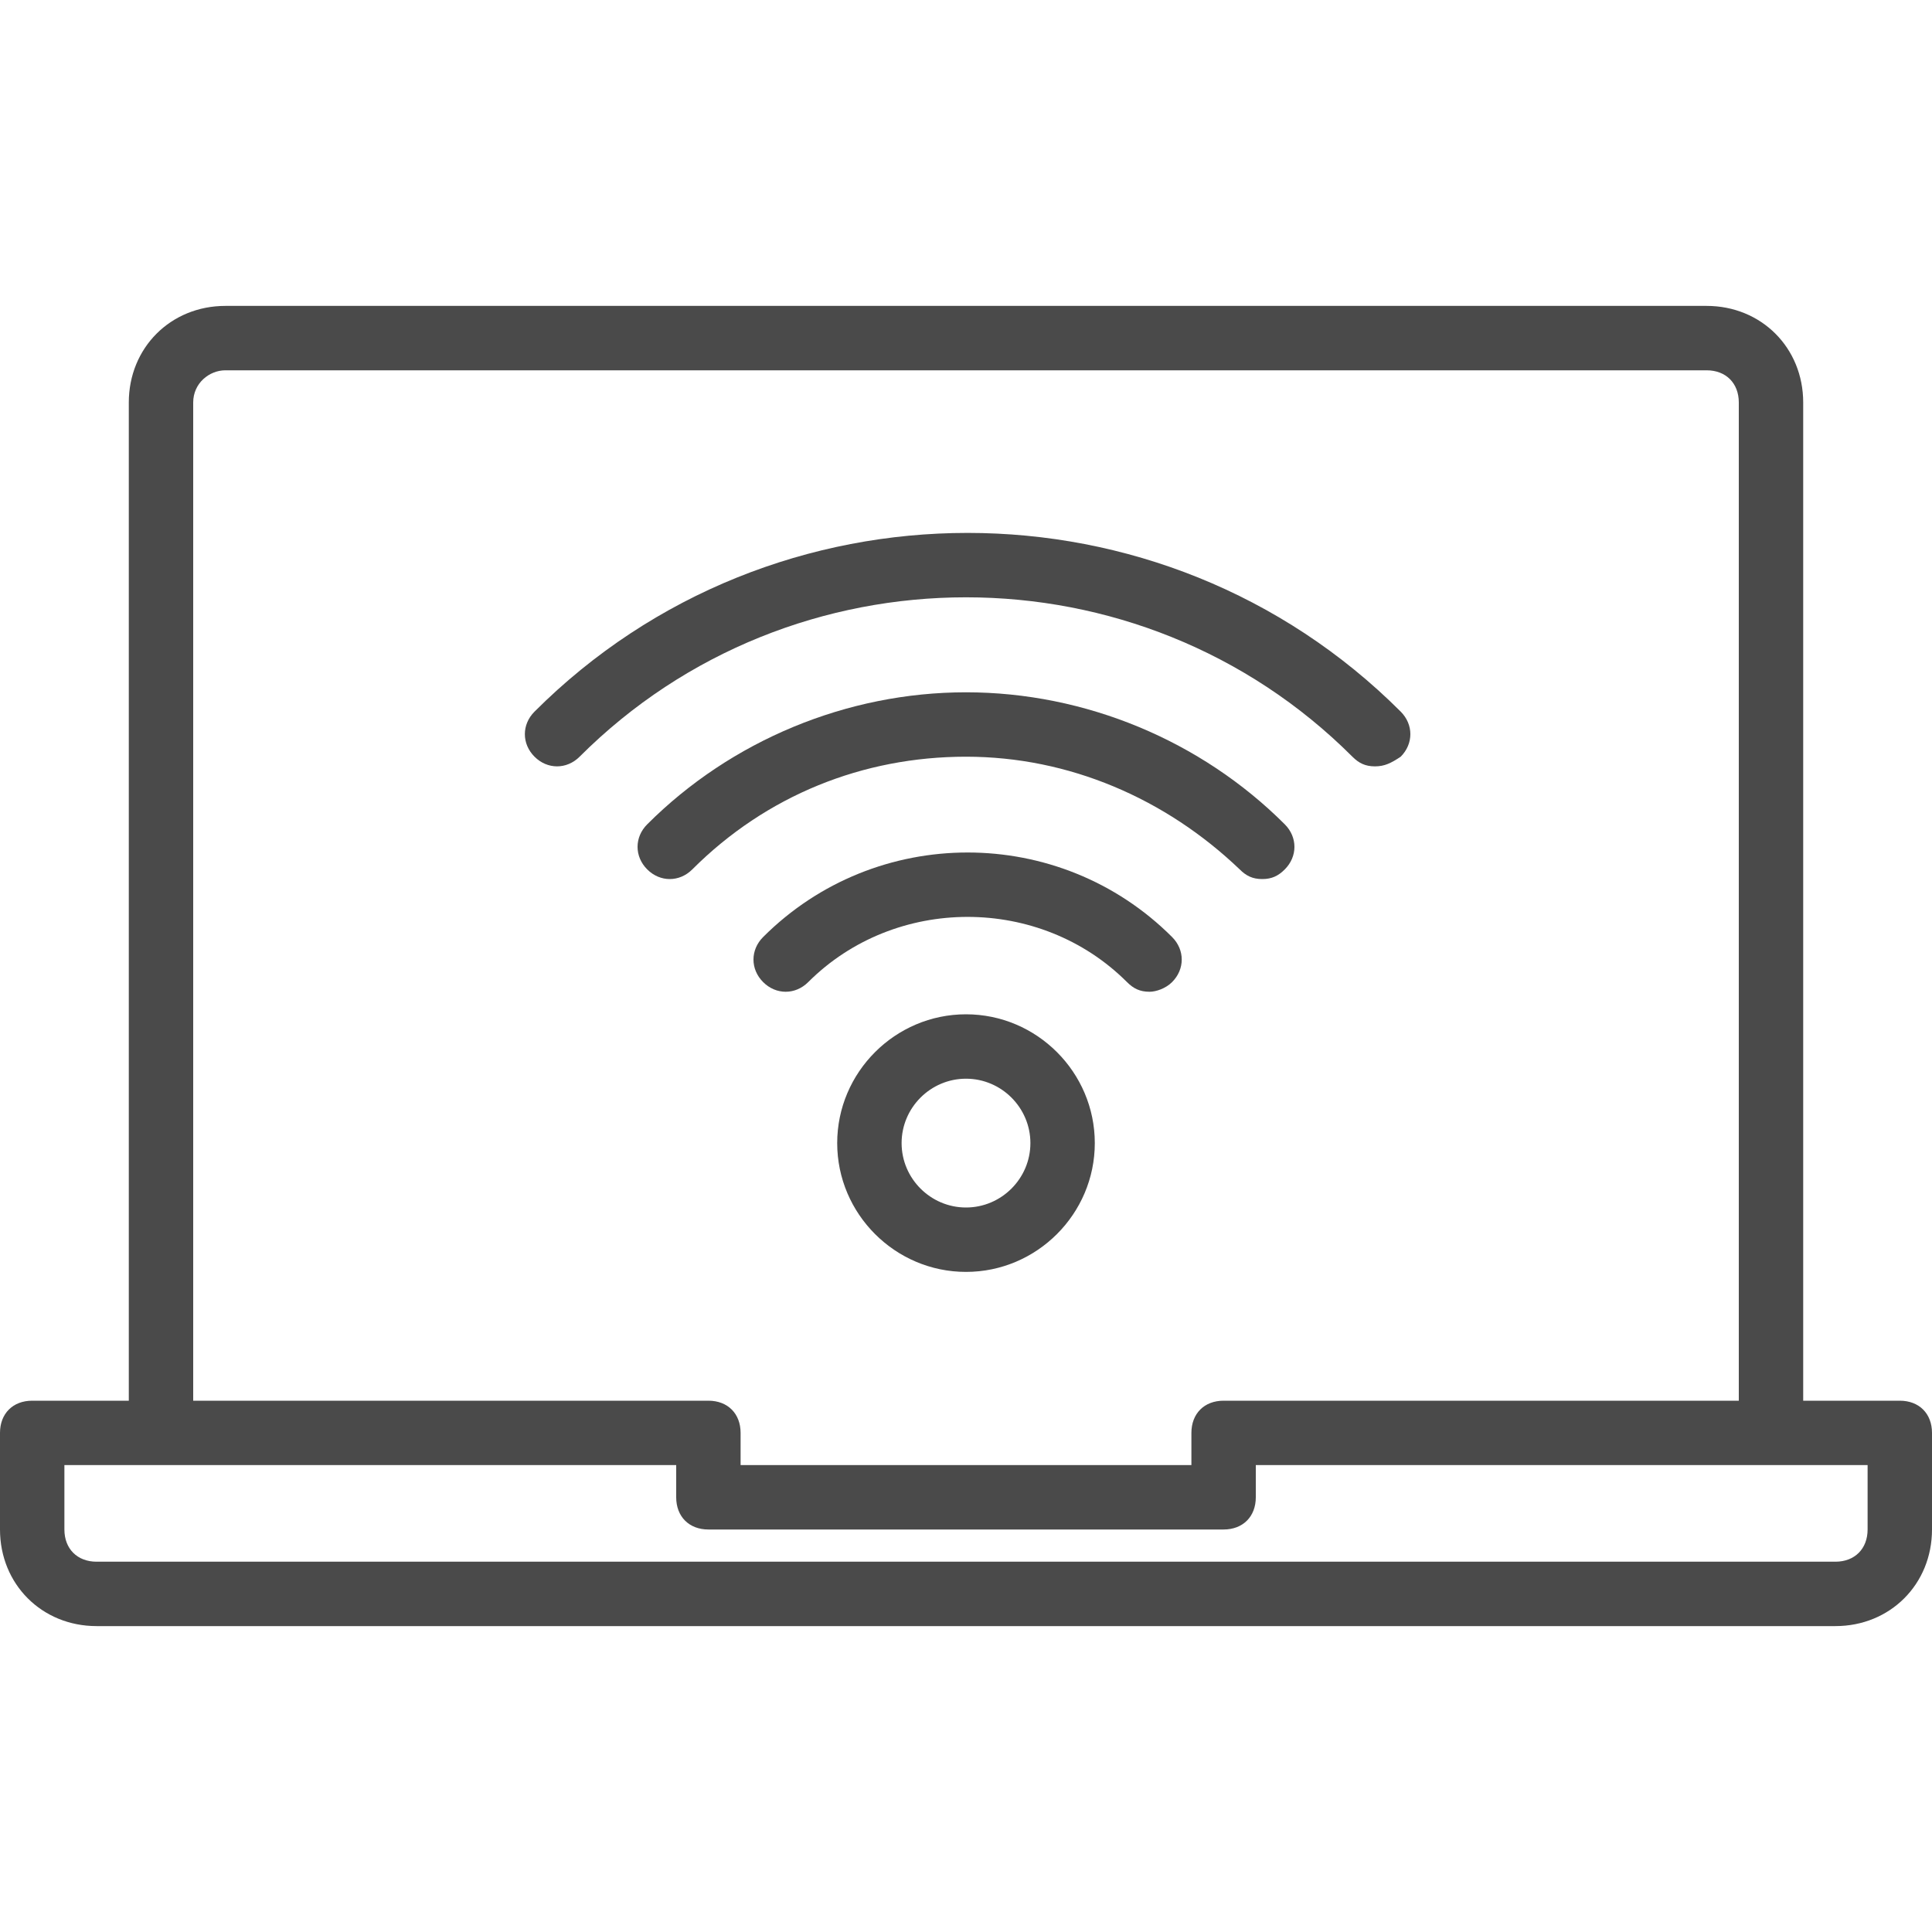 <svg width="30" height="30" viewBox="0 0 30 30" fill="none" xmlns="http://www.w3.org/2000/svg">
<path d="M29.5 21.75H28V6.25C28 5.4 27.35 4.75 26.5 4.75H3.5C2.65 4.75 2 5.4 2 6.25V21.75H0.5C0.2 21.75 0 21.95 0 22.25V23.75C0 24.6 0.65 25.25 1.5 25.25H28.5C29.35 25.25 30 24.6 30 23.75V22.25C30 21.95 29.8 21.75 29.5 21.75ZM3 6.25C3 5.95 3.25 5.75 3.5 5.75H26.5C26.8 5.75 27 5.95 27 6.25V21.75H19C18.7 21.75 18.5 21.95 18.5 22.25V22.75H11.5V22.25C11.5 21.95 11.3 21.75 11 21.75H3V6.25ZM29 23.75C29 24.05 28.8 24.25 28.5 24.25H1.5C1.2 24.25 1 24.05 1 23.75V22.75H2.5H10.5V23.25C10.5 23.55 10.7 23.75 11 23.75H19C19.3 23.75 19.5 23.55 19.5 23.25V22.75H27.5H29V23.75H29Z" fill="#4A4A4A"/>
<path d="M21 11.75C21.1 11.85 21.2 11.9 21.35 11.9C21.5 11.9 21.6 11.85 21.75 11.75C21.95 11.55 21.95 11.25 21.75 11.05C18.05 7.35 12 7.35 8.3 11.05C8.1 11.25 8.1 11.55 8.3 11.75C8.5 11.95 8.8 11.95 9 11.75C12.3 8.45 17.7 8.45 21 11.75Z" fill="#4A4A4A"/>
<path d="M19.25 13.5C19.35 13.6 19.45 13.65 19.6 13.65C19.75 13.65 19.85 13.6 19.95 13.5C20.15 13.3 20.15 13 19.95 12.8C18.65 11.5 16.85 10.75 15 10.75C13.15 10.75 11.35 11.5 10.05 12.8C9.85 13 9.85 13.3 10.05 13.5C10.25 13.7 10.55 13.7 10.75 13.5C11.9 12.35 13.4 11.75 15 11.75C16.6 11.75 18.1 12.4 19.25 13.5Z" fill="#4A4A4A"/>
<path d="M11.85 14.55C11.65 14.75 11.65 15.05 11.85 15.25C12.05 15.45 12.35 15.45 12.55 15.25C13.9 13.9 16.15 13.9 17.5 15.25C17.6 15.35 17.7 15.4 17.85 15.4C17.95 15.4 18.1 15.35 18.2 15.25C18.4 15.05 18.4 14.75 18.2 14.55C16.45 12.8 13.6 12.8 11.85 14.55Z" fill="#4A4A4A"/>
<path d="M15 15.75C13.9 15.75 13 16.65 13 17.75C13 18.85 13.9 19.75 15 19.75C16.1 19.75 17 18.85 17 17.75C17 16.65 16.1 15.75 15 15.75ZM15 18.75C14.45 18.75 14 18.3 14 17.75C14 17.2 14.45 16.75 15 16.75C15.55 16.75 16 17.2 16 17.75C16 18.3 15.55 18.75 15 18.75Z" fill="#4A4A4A"/>
</svg>
